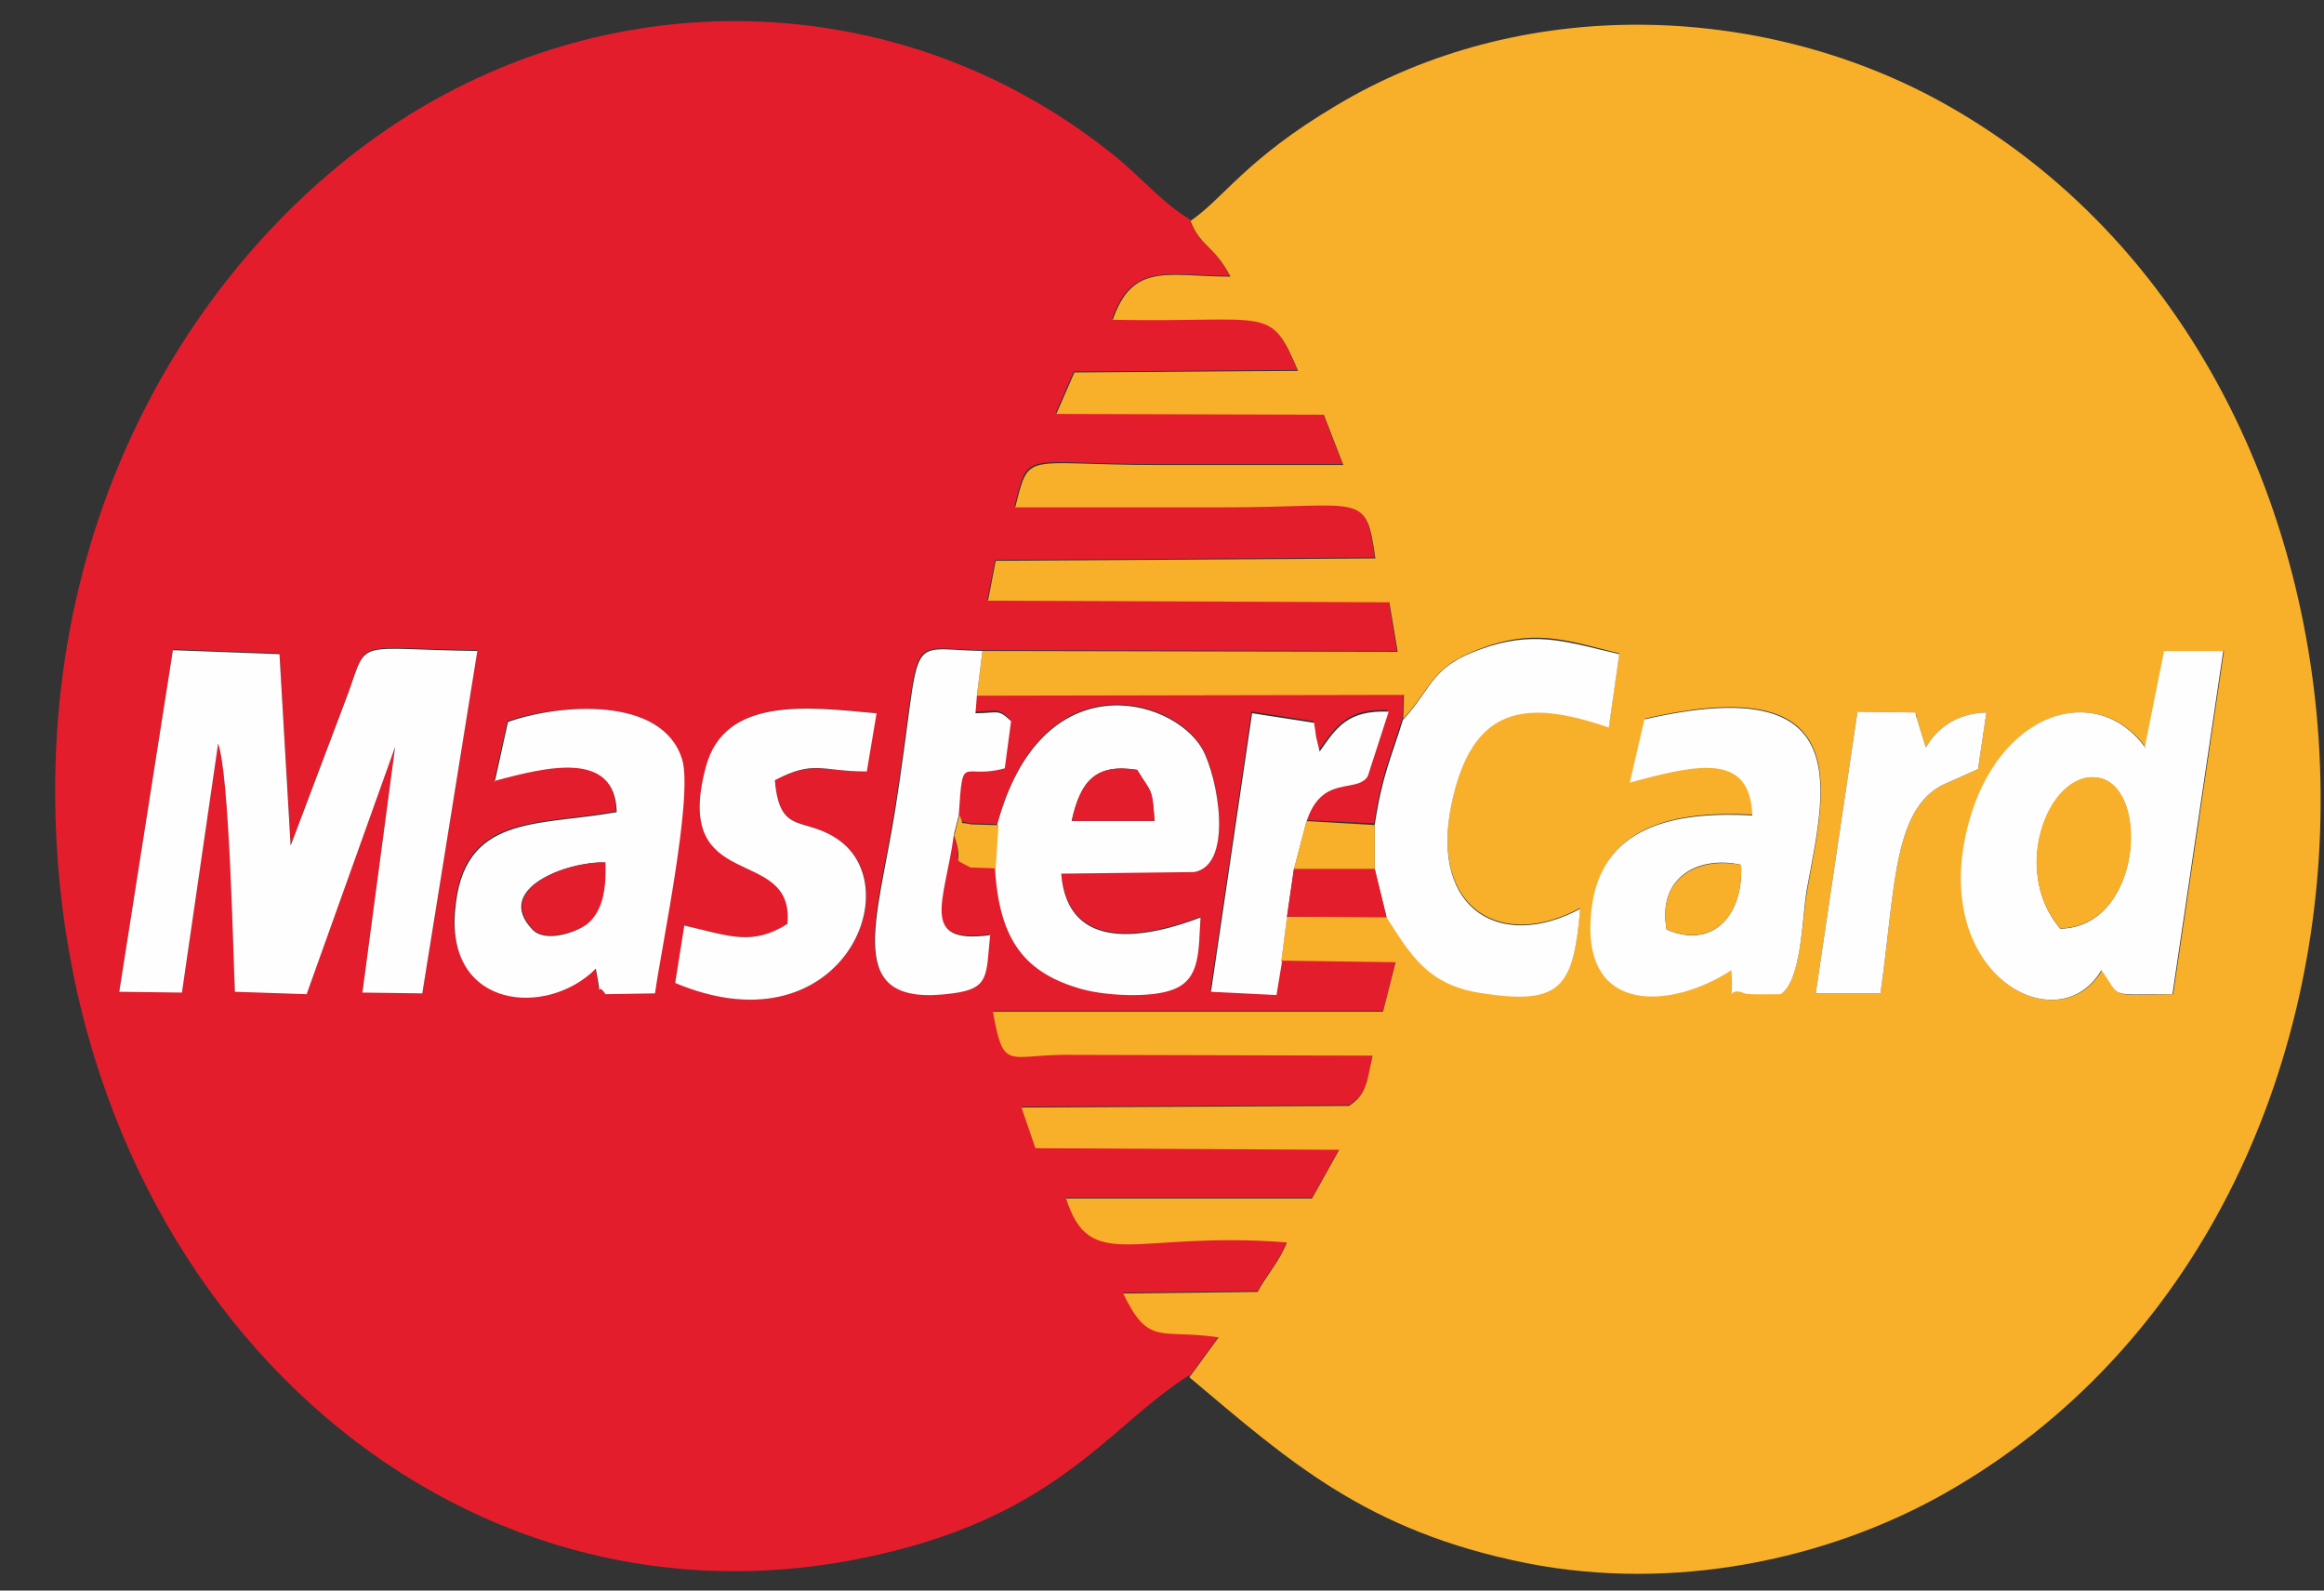 <svg width="38" height="26" viewBox="0 0 38 26" fill="none" xmlns="http://www.w3.org/2000/svg">
    <rect x="0" y="0" width="38" height="26" fill="#333333" stroke="none"/>
    <path fill-rule="evenodd" clip-rule="evenodd"
        d="M8.079 12.766L8.295 11.788C9.127 11.501 10.824 11.37 11.143 12.401C11.325 13.001 10.802 15.493 10.699 16.224L9.89 16.237C9.708 15.976 9.856 16.459 9.731 15.819C8.956 16.615 7.304 16.485 7.43 14.88C7.555 13.288 8.762 13.497 10.072 13.262C10.05 12.244 8.933 12.518 8.068 12.753L8.079 12.766ZM14.173 12.61C13.433 12.61 13.319 12.427 12.67 12.753C12.749 13.68 13.171 13.314 13.752 13.758C14.857 14.593 13.672 17.176 11.041 16.067L11.189 15.128C11.929 15.297 12.305 15.467 12.875 15.102C13.011 13.784 10.972 14.645 11.542 12.531C11.85 11.383 13.205 11.54 14.322 11.657L14.162 12.61H14.173ZM2.827 10.614L4.57 10.679L4.753 13.81L5.698 11.305C6.017 10.405 5.801 10.601 7.805 10.627L6.906 16.224L5.926 16.211L6.461 12.192L5.015 16.237L3.841 16.198C3.807 15.415 3.75 12.662 3.568 12.14L2.975 16.211L1.95 16.198L2.827 10.614ZM19.448 22.499L19.926 21.847C18.969 21.703 18.799 22.017 18.366 21.129L20.564 21.103C20.701 20.842 20.929 20.594 21.043 20.294C18.537 20.099 17.83 20.829 17.431 19.577H21.453L21.897 18.781L16.93 18.755L16.702 18.089L22.056 18.063C22.364 17.868 22.364 17.646 22.444 17.241L17.375 17.228C16.463 17.241 16.406 17.476 16.235 16.524H22.615L22.82 15.715L20.951 15.689L20.86 16.237L19.79 16.184L20.462 11.631L21.476 11.788C21.476 11.814 21.498 11.905 21.498 11.944C21.498 11.97 21.51 12.01 21.51 12.023L21.567 12.257C21.851 11.866 22.034 11.579 22.694 11.605L22.353 12.662C22.159 12.949 21.589 12.623 21.35 13.406L22.467 13.458C22.592 12.636 22.729 12.388 22.934 11.723L22.945 11.331L15.962 11.344L15.939 11.631C16.315 11.631 16.304 11.553 16.52 11.762L16.418 12.531C15.711 12.727 15.734 12.244 15.666 13.301C15.768 13.497 15.643 13.393 15.859 13.458L16.304 13.471C17.021 10.796 19.163 11.383 19.653 12.218C19.915 12.662 20.177 14.123 19.527 14.241L17.352 14.267C17.454 15.584 18.776 15.31 19.63 14.984C19.596 15.532 19.63 15.976 19.186 16.158C18.833 16.302 18.092 16.263 17.705 16.158C16.748 15.911 16.338 15.363 16.27 14.175L15.859 14.162C15.483 13.967 15.78 14.162 15.586 13.627C15.427 14.723 14.994 15.428 16.178 15.271C16.11 15.924 16.19 16.145 15.563 16.224C13.741 16.472 14.333 15.076 14.629 13.21C15.096 10.235 14.732 10.601 16.053 10.627L22.843 10.64L22.706 9.831L16.144 9.805L16.27 9.152L22.478 9.113C22.319 8.004 22.284 8.278 20.029 8.278H16.588C16.828 7.326 16.702 7.587 18.935 7.587H21.954L21.635 6.765L17.261 6.752L17.557 6.073L21.213 6.047C20.746 4.951 20.769 5.264 18.183 5.212C18.514 4.273 19.095 4.508 20.108 4.508C19.824 3.986 19.619 4.025 19.448 3.581C19.026 3.333 18.65 2.89 18.229 2.551C15.005 -0.059 10.631 -0.333 7.122 1.624C3.966 3.373 0.868 7.417 0.902 13.014C0.948 21.012 7.076 26.844 14.014 25.487C17.272 24.848 18.092 23.334 19.436 22.486L19.448 22.499Z"
        fill="#E41D2C" />
    <path fill-rule="evenodd" clip-rule="evenodd"
        d="M26.886 11.75C30.418 10.928 29.837 12.924 29.552 14.542C29.461 15.025 29.461 15.977 29.131 16.238C29.051 16.238 28.584 16.251 28.538 16.225C28.219 16.082 28.367 16.512 28.322 15.847C27.365 16.473 25.85 16.617 26.032 14.868C26.18 13.472 27.41 13.251 28.663 13.316C28.618 12.285 27.798 12.455 26.659 12.781L26.898 11.75H26.886ZM30.372 11.633L31.318 11.646C31.329 11.672 31.34 11.711 31.34 11.737L31.489 12.22C31.66 11.92 31.979 11.659 32.48 11.646L32.343 12.572L31.876 12.781C30.942 13.133 30.999 14.477 30.748 16.238H29.689L30.372 11.633ZM35.396 10.641H36.364L35.533 16.251C34.45 16.264 34.712 16.33 34.371 15.86C33.664 17.06 31.546 15.951 32.195 13.472C32.673 11.62 34.291 11.124 35.088 12.22L35.407 10.628L35.396 10.641ZM19.459 3.596C19.63 4.039 19.846 4 20.12 4.522C19.106 4.522 18.525 4.274 18.195 5.227C20.78 5.279 20.758 4.966 21.225 6.062L17.568 6.088L17.272 6.766L21.646 6.779L21.965 7.601H18.946C16.725 7.601 16.839 7.353 16.6 8.293H20.04C22.296 8.293 22.33 8.019 22.489 9.128L16.281 9.167L16.155 9.819L22.717 9.845L22.854 10.654L16.064 10.641L15.973 11.372L22.956 11.359L22.945 11.75C23.469 11.176 23.378 10.876 24.357 10.55C25.166 10.289 25.679 10.485 26.476 10.68L26.305 11.881C24.938 11.411 24.05 11.528 23.731 13.146C23.378 14.881 24.574 15.534 25.838 14.842C25.724 16.108 25.542 16.421 24.244 16.225C23.344 16.095 23.07 15.599 22.672 14.986H21.042L20.951 15.703L22.82 15.729L22.614 16.538H16.235C16.406 17.491 16.463 17.256 17.374 17.243L22.444 17.256C22.352 17.647 22.364 17.882 22.056 18.078L16.702 18.104L16.93 18.769L21.897 18.795L21.453 19.591H17.431C17.83 20.831 18.536 20.113 21.042 20.309C20.928 20.609 20.701 20.857 20.564 21.118L18.365 21.144C18.787 22.018 18.969 21.718 19.926 21.861L19.448 22.514C21.077 23.884 22.341 25.032 24.973 25.554C27.365 26.023 29.86 25.502 31.785 24.419C40.123 19.709 39.896 6.14 31.716 1.652C28.777 0.047 24.881 -0.096 21.84 1.73C20.37 2.604 20.017 3.231 19.47 3.609L19.459 3.596Z"
        fill="#F8B02B" />
    <path fill-rule="evenodd" clip-rule="evenodd"
        d="M1.95 16.212L2.975 16.225L3.567 12.154C3.75 12.676 3.807 15.429 3.841 16.212L5.014 16.251L6.461 12.207L5.926 16.225L6.905 16.238L7.805 10.641C5.8 10.615 6.017 10.419 5.698 11.319L4.752 13.824L4.57 10.693L2.827 10.628L1.95 16.212ZM33.688 15.181C32.833 14.177 33.562 12.507 34.36 12.728C35.146 12.95 34.998 15.155 33.688 15.181ZM35.078 12.22C34.28 11.123 32.674 11.619 32.184 13.472C31.535 15.938 33.654 17.06 34.36 15.86C34.702 16.329 34.44 16.251 35.522 16.251L36.353 10.641H35.385L35.066 12.233L35.078 12.22ZM27.251 15.194C27.092 14.32 27.798 13.981 28.47 14.137C28.504 15.025 27.958 15.507 27.251 15.194ZM26.887 11.763L26.648 12.794C27.787 12.48 28.618 12.311 28.652 13.329C27.399 13.263 26.169 13.485 26.021 14.881C25.827 16.629 27.354 16.486 28.311 15.86C28.356 16.525 28.208 16.095 28.527 16.238C28.573 16.264 29.04 16.251 29.12 16.251C29.461 16.003 29.461 15.038 29.541 14.555C29.837 12.924 30.407 10.941 26.875 11.763H26.887ZM9.89 14.098C9.913 14.542 9.844 14.881 9.594 15.103C9.423 15.246 8.91 15.416 8.705 15.194C8.067 14.529 9.263 14.085 9.879 14.098H9.89ZM8.079 12.768C8.944 12.533 10.061 12.259 10.084 13.276C8.774 13.511 7.566 13.302 7.441 14.894C7.304 16.499 8.956 16.629 9.742 15.834C9.867 16.473 9.719 15.99 9.901 16.251L10.71 16.238C10.813 15.494 11.337 13.015 11.154 12.415C10.835 11.371 9.149 11.502 8.306 11.802L8.09 12.78L8.079 12.768ZM17.523 13.42C17.671 12.754 17.921 12.48 18.593 12.585C18.833 12.976 18.833 12.859 18.878 13.42H17.523ZM16.315 13.485L16.269 14.19C16.338 15.377 16.759 15.912 17.705 16.173C18.092 16.277 18.833 16.316 19.186 16.173C19.63 16.003 19.596 15.546 19.63 14.998C18.776 15.325 17.454 15.599 17.352 14.281L19.527 14.255C20.177 14.137 19.915 12.689 19.653 12.233C19.163 11.398 17.021 10.81 16.304 13.485H16.315ZM22.945 11.75C22.74 12.415 22.603 12.663 22.478 13.485V14.203L22.672 14.998C23.07 15.612 23.344 16.108 24.244 16.238C25.543 16.434 25.725 16.121 25.839 14.855C24.563 15.546 23.378 14.894 23.731 13.159C24.061 11.528 24.95 11.424 26.306 11.893L26.477 10.693C25.679 10.51 25.167 10.315 24.358 10.562C23.378 10.876 23.469 11.189 22.945 11.763V11.75ZM14.321 11.659C13.205 11.554 11.849 11.384 11.542 12.533C10.972 14.646 13 13.785 12.875 15.103C12.294 15.468 11.929 15.299 11.189 15.129L11.04 16.068C13.672 17.177 14.845 14.607 13.752 13.759C13.171 13.316 12.749 13.694 12.67 12.754C13.319 12.415 13.421 12.611 14.173 12.611L14.333 11.659H14.321Z"
        fill="#FEFEFE" />
    <path fill-rule="evenodd" clip-rule="evenodd"
        d="M15.597 13.642L15.677 13.329C15.745 12.272 15.723 12.755 16.429 12.559L16.532 11.789C16.315 11.581 16.326 11.659 15.95 11.659L15.973 11.372L16.064 10.641C14.743 10.615 15.107 10.25 14.64 13.225C14.344 15.09 13.752 16.486 15.575 16.238C16.19 16.16 16.121 15.938 16.19 15.286C15.016 15.443 15.449 14.738 15.597 13.642ZM20.951 15.716L21.043 14.999L21.157 14.216L21.362 13.433C21.612 12.65 22.182 12.977 22.364 12.69L22.706 11.633C22.034 11.607 21.851 11.894 21.578 12.285L21.521 12.05C21.521 12.037 21.51 11.998 21.51 11.972C21.51 11.946 21.487 11.842 21.487 11.816L20.473 11.659L19.801 16.212L20.872 16.265L20.963 15.716H20.951ZM29.689 16.238H30.748C30.999 14.477 30.942 13.133 31.876 12.781L32.343 12.572L32.48 11.646C31.979 11.659 31.66 11.92 31.489 12.22L31.341 11.737C31.329 11.711 31.329 11.672 31.318 11.646L30.372 11.633L29.689 16.238Z"
        fill="#FEFEFE" />
    <path fill-rule="evenodd" clip-rule="evenodd"
        d="M33.686 15.176C35.007 15.15 35.155 12.945 34.358 12.723C33.549 12.501 32.831 14.171 33.686 15.176Z"
        fill="#F8B02B" />
    <path fill-rule="evenodd" clip-rule="evenodd"
        d="M9.89 14.096C9.275 14.083 8.079 14.527 8.717 15.192C8.922 15.401 9.434 15.231 9.605 15.101C9.856 14.892 9.913 14.54 9.901 14.096H9.89ZM21.043 14.983L22.672 14.996L22.478 14.201H21.156L21.043 14.983Z"
        fill="#E41D2C" />
    <path fill-rule="evenodd" clip-rule="evenodd"
        d="M27.251 15.196C27.969 15.496 28.504 15.026 28.47 14.139C27.787 13.996 27.092 14.335 27.251 15.196ZM21.157 14.204H22.478V13.487L21.362 13.422L21.157 14.204Z"
        fill="#F8B02B" />
    <path fill-rule="evenodd" clip-rule="evenodd"
        d="M17.523 13.418H18.878C18.844 12.87 18.832 12.975 18.593 12.583C17.921 12.479 17.671 12.753 17.523 13.418Z"
        fill="#E41D2C" />
    <path fill-rule="evenodd" clip-rule="evenodd"
        d="M15.597 13.646C15.791 14.181 15.495 13.985 15.871 14.181L16.281 14.194L16.326 13.489L15.882 13.476C15.654 13.424 15.779 13.515 15.688 13.32L15.609 13.633L15.597 13.646Z"
        fill="#F8B02B" />
</svg>
